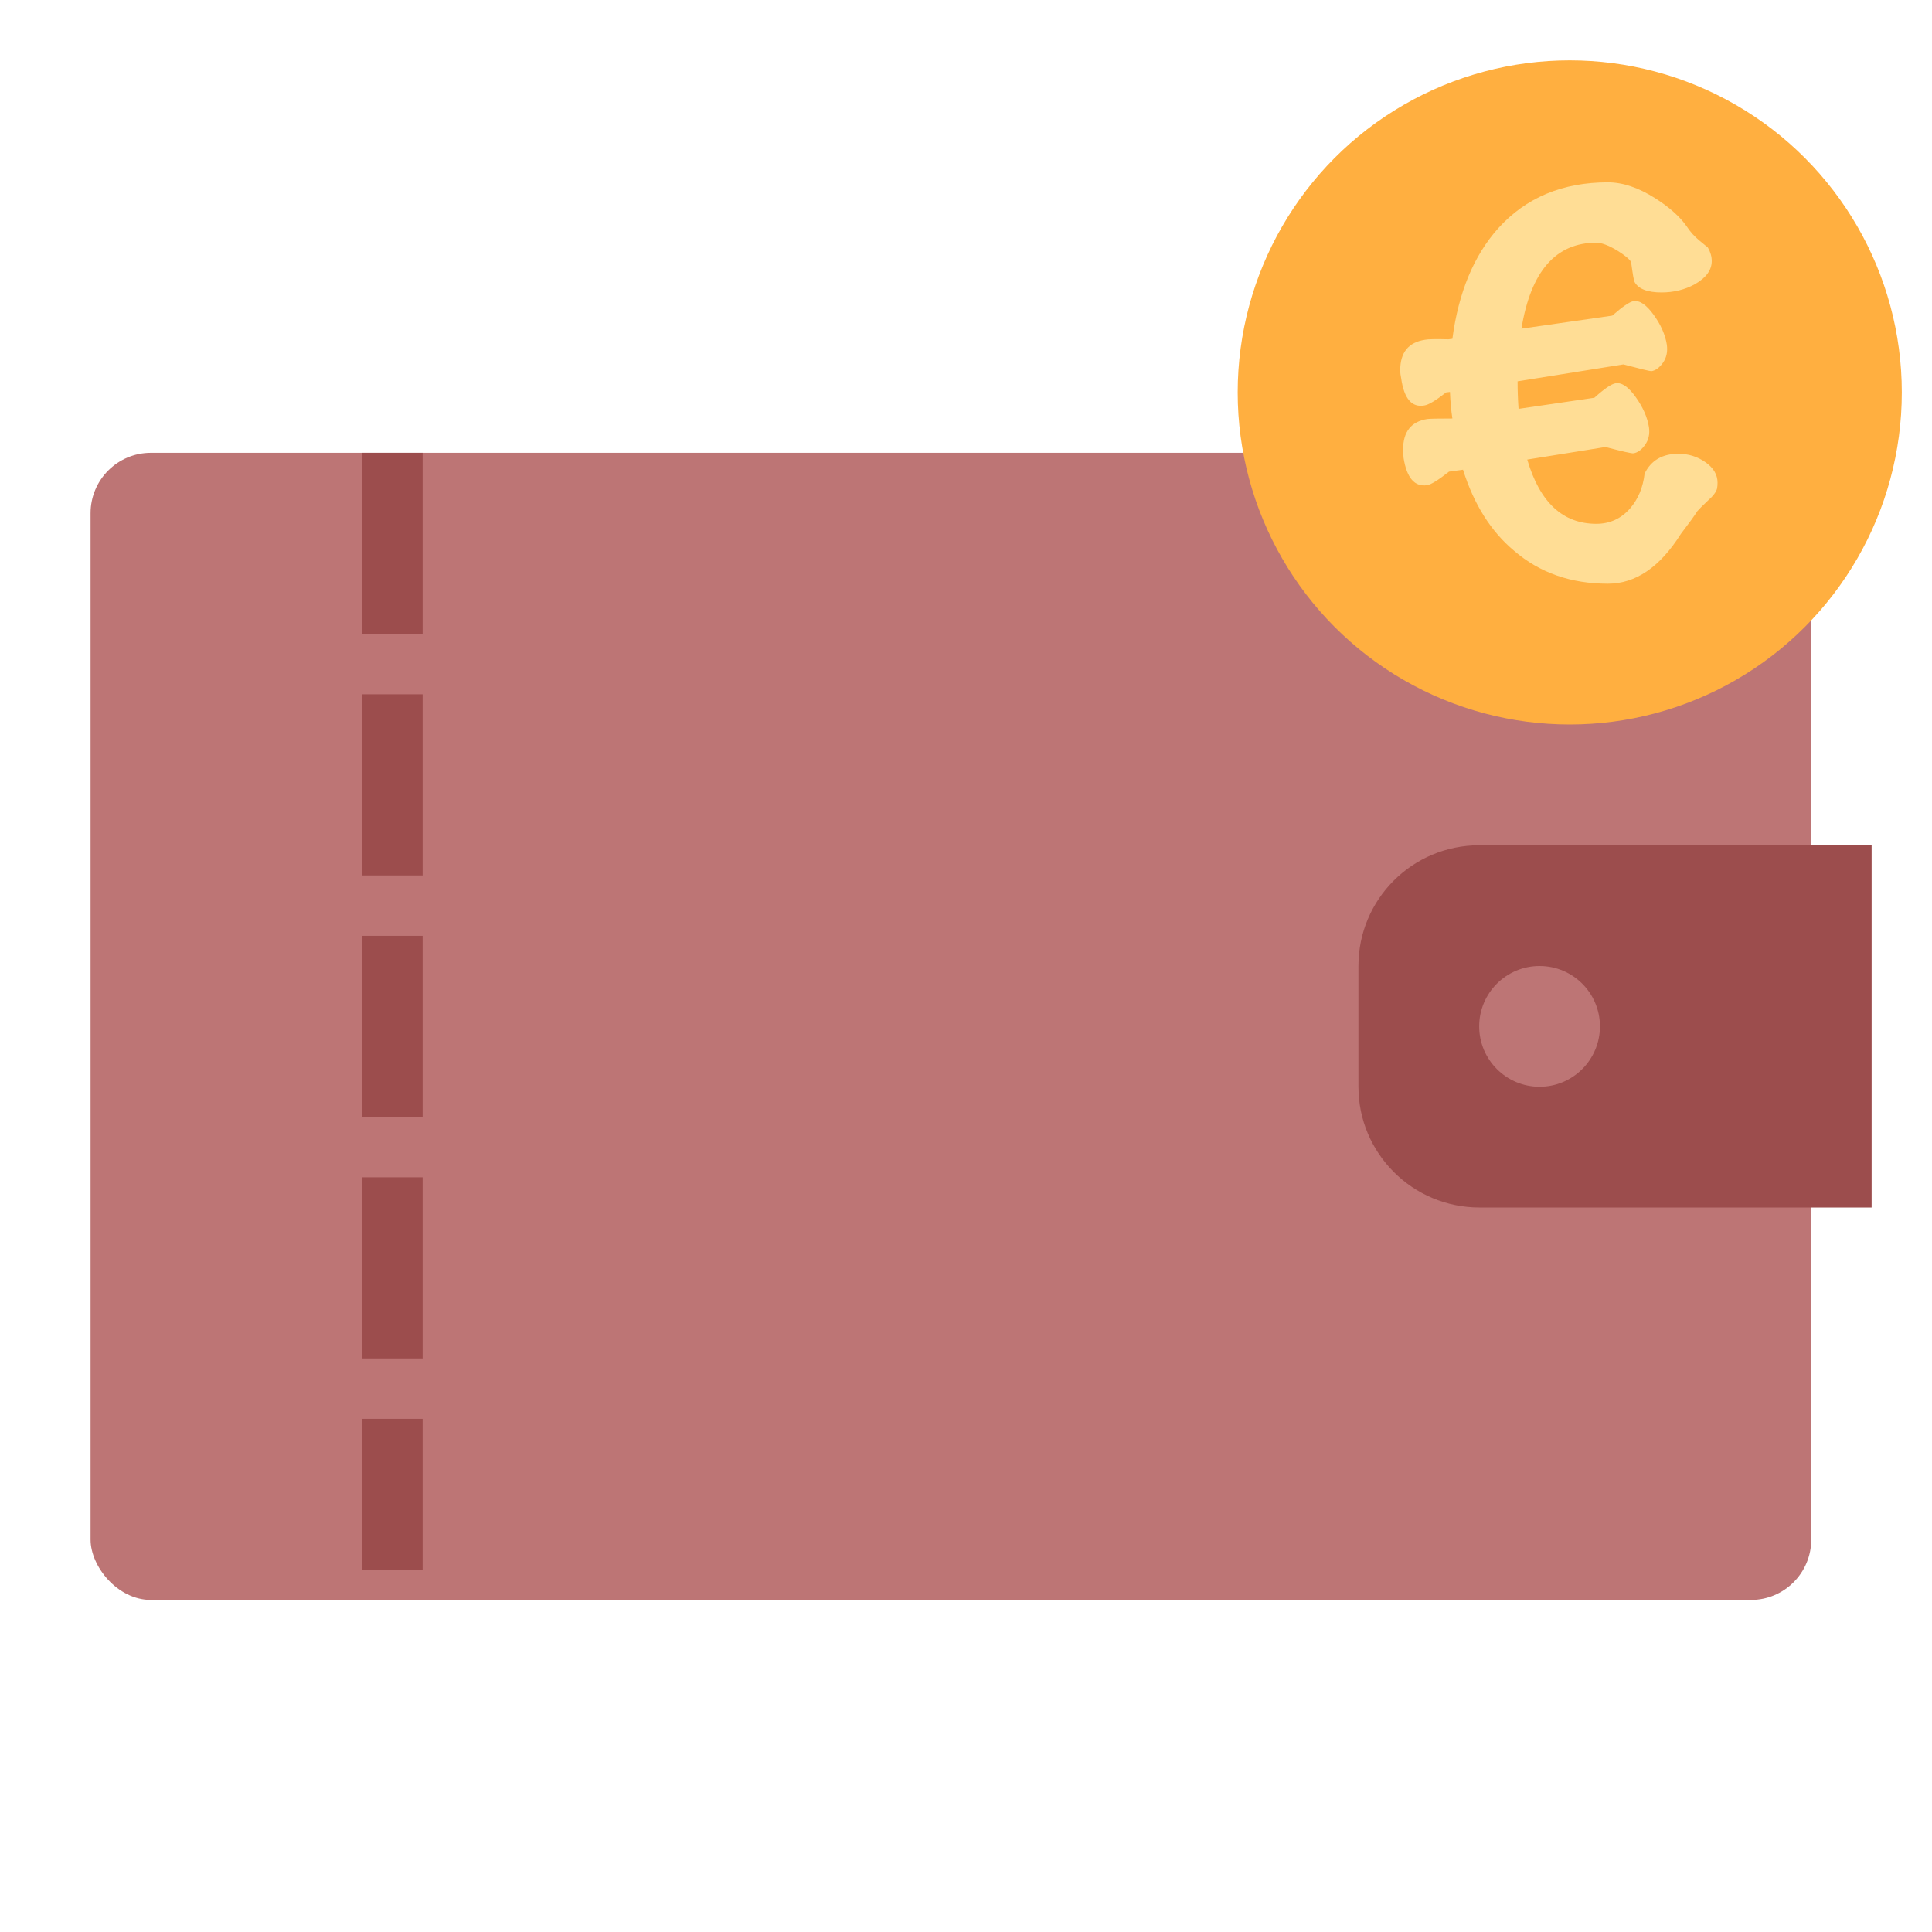 <svg xmlns="http://www.w3.org/2000/svg" width="64" height="64" viewBox="0 0 64 64">
  <g fill="none" fill-rule="evenodd">
    <rect width="57" height="38" x="3" y="15" fill="#BD7575" rx="2"/>
    <path fill="#9C4D4D" d="M45,31.996 C45,29.789 46.787,28 49.007,28 L62,28 L62,40 L49.007,40 C46.794,40 45,38.203 45,36.004 L45,31.996 Z"/>
    <circle cx="51" cy="34" r="2" fill="#BD7575"/>
    <path stroke="#9C4D4D" stroke-dasharray="4" stroke-linecap="square" stroke-width="2" d="M13,16 L13,51"/>
    <circle cx="52" cy="13" r="11" fill="#FFAF40"/>
    <path fill="#FFDD95" d="M54.704,12.296 C54.651,12.296 54.341,12.221 53.776,12.072 L50.272,12.632 C50.272,12.941 50.283,13.245 50.304,13.544 L52.816,13.176 C53.147,12.877 53.381,12.717 53.52,12.696 C53.723,12.664 53.944,12.816 54.184,13.152 C54.424,13.488 54.571,13.821 54.624,14.152 C54.656,14.376 54.613,14.571 54.496,14.736 C54.379,14.901 54.251,14.995 54.112,15.016 C54.059,15.027 53.749,14.957 53.184,14.808 L50.592,15.224 C51.008,16.643 51.771,17.352 52.88,17.352 C53.328,17.352 53.701,17.181 54,16.84 C54.267,16.531 54.427,16.147 54.48,15.688 C54.693,15.251 55.067,15.032 55.6,15.032 C55.931,15.032 56.229,15.125 56.496,15.312 C56.763,15.499 56.896,15.725 56.896,15.992 C56.896,16.056 56.891,16.12 56.88,16.184 C56.848,16.301 56.747,16.435 56.576,16.584 C56.384,16.765 56.267,16.883 56.224,16.936 C56.139,17.075 55.957,17.325 55.68,17.688 C54.987,18.787 54.181,19.336 53.264,19.336 C52.037,19.336 51.003,18.973 50.16,18.248 C49.392,17.608 48.827,16.712 48.464,15.56 L48,15.624 C47.648,15.901 47.408,16.051 47.28,16.072 C46.864,16.136 46.603,15.837 46.496,15.176 C46.485,15.069 46.48,14.973 46.48,14.888 C46.48,14.301 46.747,13.965 47.28,13.88 C47.387,13.869 47.648,13.864 48.064,13.864 L48.112,13.864 C48.069,13.576 48.043,13.283 48.032,12.984 L47.904,13 C47.563,13.267 47.323,13.411 47.184,13.432 C46.768,13.507 46.512,13.208 46.416,12.536 C46.395,12.44 46.384,12.349 46.384,12.264 C46.384,11.677 46.656,11.341 47.2,11.256 C47.296,11.235 47.557,11.229 47.984,11.24 L48.112,11.224 C48.315,9.688 48.821,8.467 49.632,7.56 C50.549,6.547 51.76,6.04 53.264,6.04 C53.755,6.04 54.277,6.216 54.832,6.568 C55.301,6.867 55.648,7.176 55.872,7.496 C55.989,7.677 56.133,7.837 56.304,7.976 C56.475,8.115 56.565,8.189 56.576,8.2 C56.661,8.349 56.704,8.499 56.704,8.648 C56.704,8.947 56.517,9.203 56.144,9.416 C55.813,9.597 55.445,9.688 55.04,9.688 C54.571,9.688 54.272,9.571 54.144,9.336 C54.123,9.293 54.085,9.075 54.032,8.68 C53.979,8.584 53.824,8.456 53.568,8.296 C53.28,8.125 53.051,8.04 52.88,8.04 C51.536,8.04 50.709,8.989 50.4,10.888 L53.408,10.456 C53.749,10.157 53.984,9.997 54.112,9.976 C54.315,9.944 54.536,10.093 54.776,10.424 C55.016,10.755 55.163,11.085 55.216,11.416 C55.248,11.651 55.205,11.851 55.088,12.016 C54.971,12.181 54.843,12.275 54.704,12.296 Z"/>
  </g>
</svg>
